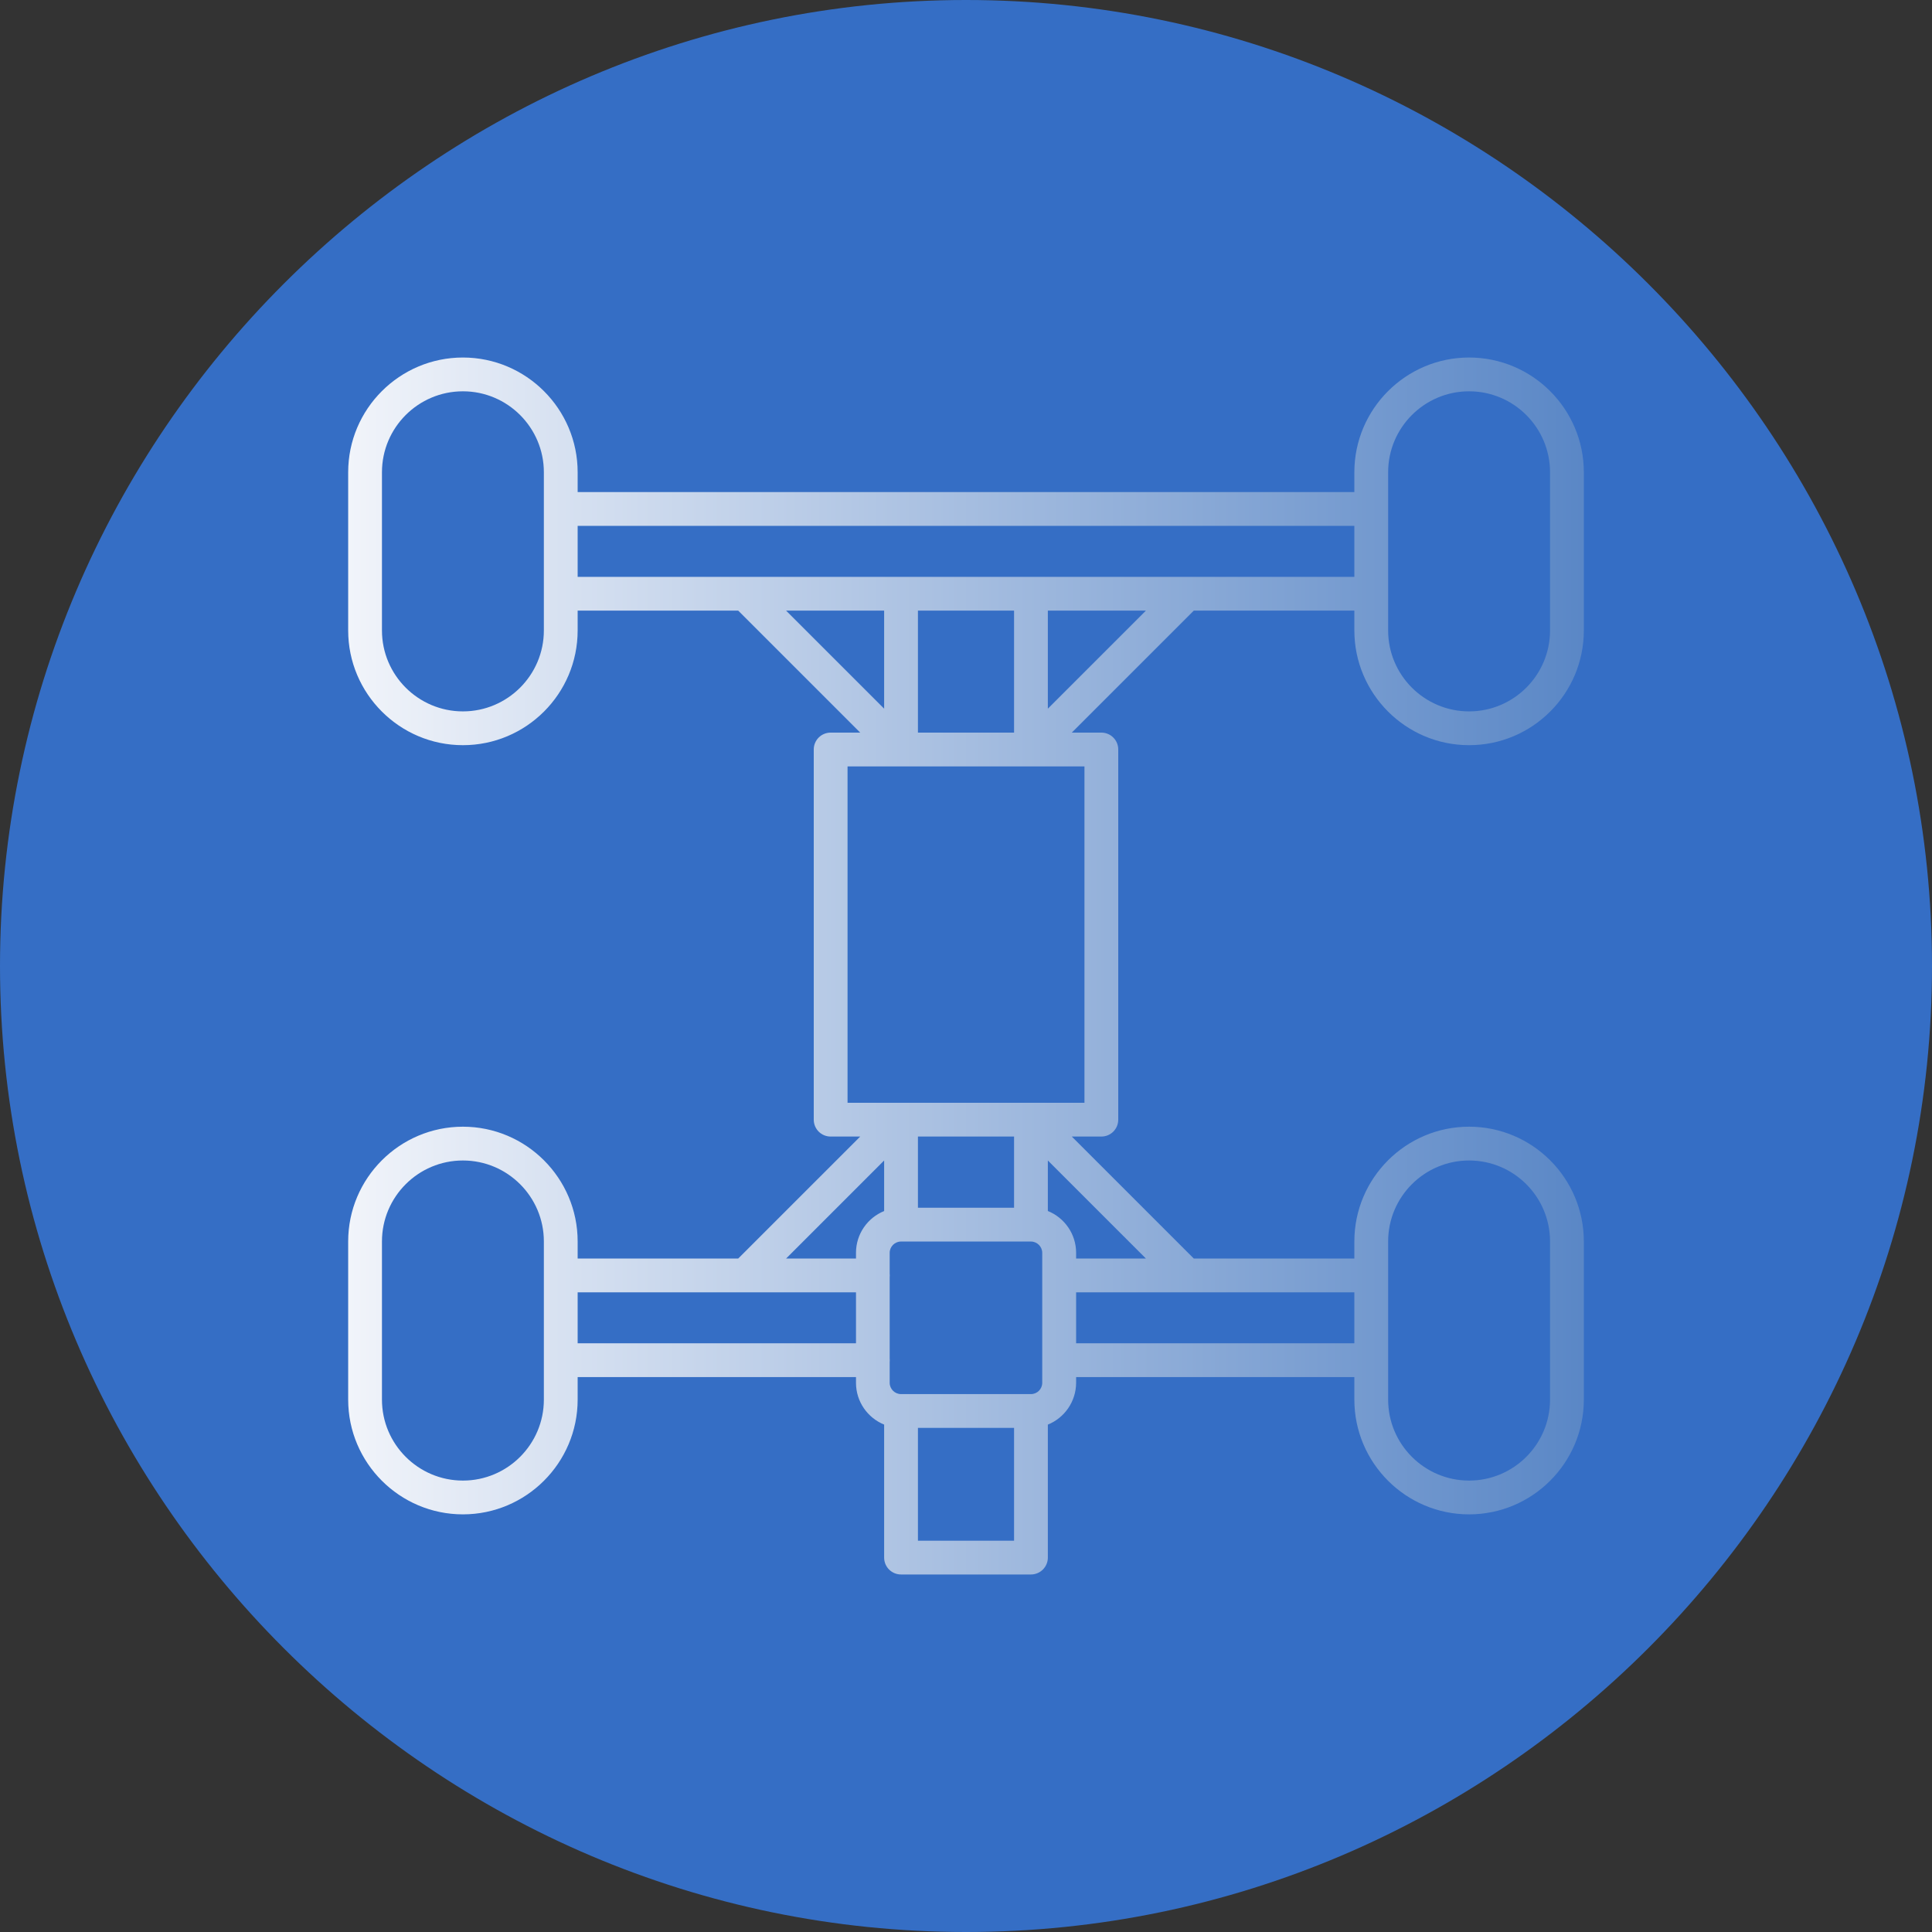 <?xml version="1.0" encoding="UTF-8"?>
<svg xmlns="http://www.w3.org/2000/svg" xmlns:xlink="http://www.w3.org/1999/xlink" width="3872.98" height="3872.98" viewBox="0 0 3872.98 3872.98">
<rect x="0" y="0" width="3872.98" height="3872.98" fill="#333333" stroke="none"/>
<defs>
<clipPath id="clip-0">
<path clip-rule="nonzero" d="M 697 716 L 3176 716 L 3176 3157 L 697 3157 Z M 697 716 "/>
</clipPath>
<clipPath id="clip-1">
<path clip-rule="evenodd" d="M 2945.02 784.43 C 2855.512 784.43 2782.738 857.199 2782.738 946.711 L 2782.738 1263.809 C 2782.738 1353.309 2855.512 1426.078 2945.02 1426.078 C 3034.52 1426.078 3107.281 1353.309 3107.281 1263.809 L 3107.281 946.711 C 3107.281 857.23 3034.52 784.43 2945.02 784.43 Z M 927.98 784.43 C 838.48 784.43 765.699 857.199 765.699 946.711 L 765.699 1263.809 C 765.699 1353.309 838.48 1426.078 927.98 1426.078 C 1017.48 1426.078 1090.25 1353.309 1090.25 1263.809 L 1090.25 946.711 C 1090.25 857.23 1017.48 784.43 927.98 784.43 Z M 2945.02 2326.371 C 2855.512 2326.371 2782.738 2399.141 2782.738 2488.648 L 2782.738 2805.75 C 2782.738 2895.238 2855.512 2968.031 2945.02 2968.031 C 3034.52 2968.031 3107.281 2895.238 3107.281 2805.75 L 3107.281 2488.648 C 3107.281 2399.141 3034.52 2326.371 2945.02 2326.371 Z M 927.98 2326.371 C 838.48 2326.371 765.699 2399.141 765.699 2488.648 L 765.699 2805.75 C 765.699 2895.238 838.48 2968.031 927.98 2968.031 C 1017.48 2968.031 1090.25 2895.238 1090.25 2805.75 L 1090.25 2488.648 C 1090.25 2399.141 1017.48 2326.371 927.98 2326.371 Z M 1699.031 2210.66 L 1803.75 2210.66 C 1805.41 2210.52 1807.102 2210.52 1808.762 2210.66 L 2064.121 2210.66 C 2065.801 2210.52 2067.488 2210.52 2069.16 2210.66 L 2173.961 2210.66 L 2173.961 1536.371 L 1699.031 1536.371 Z M 1783.5 2722.988 C 1783.629 2724.219 1783.699 2725.461 1783.699 2726.719 C 1783.699 2727.961 1783.629 2729.18 1783.5 2730.379 L 1783.5 2772.078 C 1783.5 2784.379 1793.77 2794.66 1806.059 2794.66 L 2066.719 2794.66 C 2079.23 2794.66 2089.301 2784.57 2089.301 2772.078 L 2089.301 2511.43 C 2089.301 2499.109 2079.012 2488.852 2066.719 2488.852 L 1806.059 2488.852 C 1793.77 2488.852 1783.5 2499.109 1783.5 2511.43 L 1783.5 2553.051 C 1783.629 2554.289 1783.699 2555.531 1783.699 2556.77 C 1783.699 2558.02 1783.629 2559.238 1783.5 2560.461 Z M 2157.238 2590.66 L 2157.238 2692.852 L 2715 2692.852 L 2715 2590.66 Z M 1715.961 2692.852 L 1715.961 2590.66 L 1157.988 2590.66 L 1157.988 2692.852 Z M 1491.559 1156.371 C 1493.191 1156.25 1494.82 1156.25 1496.441 1156.371 L 2376.449 1156.371 C 2378.078 1156.25 2379.719 1156.25 2381.328 1156.371 L 2715 1156.371 L 2715 1054.172 L 1157.988 1054.172 L 1157.988 1156.371 Z M 1772.398 1420.641 L 1772.398 1224.109 L 1575.852 1224.109 Z M 2100.578 1224.109 L 2100.578 1420.641 L 2297.141 1224.109 Z M 2032.859 1468.629 L 2032.859 1224.109 L 1840.129 1224.109 L 1840.129 1468.629 Z M 1772.398 2427.711 L 1772.398 2326.371 L 1575.859 2522.91 L 1715.961 2522.91 L 1715.961 2511.43 C 1715.961 2473.59 1739.34 2441.141 1772.398 2427.711 Z M 2100.578 2326.371 L 2100.578 2427.629 C 2133.762 2441.02 2157.238 2473.531 2157.238 2511.43 L 2157.238 2522.91 L 2297.141 2522.91 Z M 2032.859 2421.109 L 2032.859 2278.391 L 1840.129 2278.391 L 1840.129 2421.109 Z M 1772.398 2855.789 C 1739.328 2842.352 1715.961 2809.891 1715.961 2772.078 L 1715.961 2760.578 L 1157.988 2760.578 L 1157.988 2805.75 C 1157.988 2932.531 1054.762 3035.762 927.98 3035.762 C 801.188 3035.762 697.965 2932.531 697.965 2805.75 L 697.965 2488.648 C 697.965 2361.852 801.188 2258.629 927.98 2258.629 C 1054.762 2258.629 1157.988 2361.852 1157.988 2488.648 L 1157.988 2522.91 L 1479.891 2522.91 L 1724.422 2278.391 L 1665.172 2278.391 C 1646.41 2278.391 1631.289 2263.281 1631.289 2244.52 L 1631.289 1502.488 C 1631.289 1483.738 1646.41 1468.629 1665.172 1468.629 L 1724.41 1468.629 L 1479.891 1224.109 L 1157.988 1224.109 L 1157.988 1263.809 C 1157.988 1390.828 1054.762 1493.82 927.98 1493.82 C 801.188 1493.82 697.965 1390.59 697.965 1263.809 L 697.965 946.711 C 697.965 819.922 801.188 716.699 927.98 716.699 C 1054.762 716.699 1157.988 819.922 1157.988 946.711 L 1157.988 986.449 L 2715 986.449 L 2715 946.711 C 2715 819.922 2818.238 716.699 2945.02 716.699 C 3071.809 716.699 3175.031 819.922 3175.031 946.711 L 3175.031 1263.809 C 3175.031 1390.828 3071.82 1493.82 2945.02 1493.82 C 2818.238 1493.82 2715 1390.59 2715 1263.809 L 2715 1224.109 L 2393.102 1224.109 L 2148.57 1468.629 L 2207.828 1468.629 C 2226.578 1468.629 2241.691 1483.738 2241.691 1502.488 L 2241.691 2244.52 C 2241.691 2263.281 2226.578 2278.391 2207.828 2278.391 L 2148.57 2278.391 L 2393.102 2522.91 L 2715 2522.91 L 2715 2488.648 C 2715 2361.852 2818.238 2258.629 2945.02 2258.629 C 3071.809 2258.629 3175.031 2361.852 3175.031 2488.648 L 3175.031 2805.75 C 3175.031 2932.531 3071.82 3035.762 2945.02 3035.762 C 2818.238 3035.762 2715 2932.531 2715 2805.75 L 2715 2760.578 L 2157.238 2760.578 L 2157.238 2772.078 C 2157.078 2809.949 2133.699 2842.469 2100.578 2855.84 L 2100.578 3122.449 C 2100.578 3140.969 2085.461 3156.27 2066.719 3156.27 L 1806.27 3156.27 C 1787.512 3156.27 1772.398 3141.172 1772.398 3122.41 Z M 2032.859 2862.379 L 1840.129 2862.379 L 1840.129 3088.551 L 2032.859 3088.57 L 2032.859 2862.379 "/>
</clipPath>
<linearGradient id="linear-pattern-0" gradientUnits="userSpaceOnUse" x1="0" y1="0" x2="1" y2="0" gradientTransform="matrix(2477.06, 0, 0, 2477.06, 697.965, 1936.49)">
<stop offset="0" stop-color="rgb(94.508%, 95.685%, 98.038%)" stop-opacity="1"/>
<stop offset="0.004" stop-color="rgb(94.276%, 95.518%, 97.958%)" stop-opacity="1"/>
<stop offset="0.008" stop-color="rgb(94.046%, 95.352%, 97.879%)" stop-opacity="1"/>
<stop offset="0.012" stop-color="rgb(93.814%, 95.184%, 97.8%)" stop-opacity="1"/>
<stop offset="0.016" stop-color="rgb(93.584%, 95.018%, 97.72%)" stop-opacity="1"/>
<stop offset="0.02" stop-color="rgb(93.352%, 94.85%, 97.639%)" stop-opacity="1"/>
<stop offset="0.023" stop-color="rgb(93.121%, 94.684%, 97.56%)" stop-opacity="1"/>
<stop offset="0.027" stop-color="rgb(92.889%, 94.516%, 97.481%)" stop-opacity="1"/>
<stop offset="0.031" stop-color="rgb(92.659%, 94.35%, 97.401%)" stop-opacity="1"/>
<stop offset="0.035" stop-color="rgb(92.427%, 94.182%, 97.321%)" stop-opacity="1"/>
<stop offset="0.039" stop-color="rgb(92.197%, 94.016%, 97.241%)" stop-opacity="1"/>
<stop offset="0.043" stop-color="rgb(91.965%, 93.848%, 97.162%)" stop-opacity="1"/>
<stop offset="0.047" stop-color="rgb(91.733%, 93.681%, 97.083%)" stop-opacity="1"/>
<stop offset="0.051" stop-color="rgb(91.501%, 93.513%, 97.003%)" stop-opacity="1"/>
<stop offset="0.055" stop-color="rgb(91.27%, 93.347%, 96.924%)" stop-opacity="1"/>
<stop offset="0.059" stop-color="rgb(91.039%, 93.181%, 96.843%)" stop-opacity="1"/>
<stop offset="0.062" stop-color="rgb(90.808%, 93.015%, 96.764%)" stop-opacity="1"/>
<stop offset="0.066" stop-color="rgb(90.576%, 92.847%, 96.684%)" stop-opacity="1"/>
<stop offset="0.07" stop-color="rgb(90.346%, 92.68%, 96.605%)" stop-opacity="1"/>
<stop offset="0.074" stop-color="rgb(90.114%, 92.513%, 96.524%)" stop-opacity="1"/>
<stop offset="0.078" stop-color="rgb(89.883%, 92.346%, 96.445%)" stop-opacity="1"/>
<stop offset="0.082" stop-color="rgb(89.651%, 92.178%, 96.365%)" stop-opacity="1"/>
<stop offset="0.086" stop-color="rgb(89.42%, 92.012%, 96.286%)" stop-opacity="1"/>
<stop offset="0.09" stop-color="rgb(89.188%, 91.844%, 96.207%)" stop-opacity="1"/>
<stop offset="0.094" stop-color="rgb(88.957%, 91.678%, 96.127%)" stop-opacity="1"/>
<stop offset="0.098" stop-color="rgb(88.725%, 91.51%, 96.046%)" stop-opacity="1"/>
<stop offset="0.102" stop-color="rgb(88.495%, 91.344%, 95.967%)" stop-opacity="1"/>
<stop offset="0.105" stop-color="rgb(88.263%, 91.176%, 95.888%)" stop-opacity="1"/>
<stop offset="0.109" stop-color="rgb(88.033%, 91.01%, 95.808%)" stop-opacity="1"/>
<stop offset="0.113" stop-color="rgb(87.801%, 90.843%, 95.728%)" stop-opacity="1"/>
<stop offset="0.117" stop-color="rgb(87.57%, 90.677%, 95.648%)" stop-opacity="1"/>
<stop offset="0.121" stop-color="rgb(87.338%, 90.509%, 95.569%)" stop-opacity="1"/>
<stop offset="0.125" stop-color="rgb(87.106%, 90.343%, 95.49%)" stop-opacity="1"/>
<stop offset="0.129" stop-color="rgb(86.874%, 90.175%, 95.41%)" stop-opacity="1"/>
<stop offset="0.133" stop-color="rgb(86.644%, 90.009%, 95.331%)" stop-opacity="1"/>
<stop offset="0.137" stop-color="rgb(86.412%, 89.841%, 95.25%)" stop-opacity="1"/>
<stop offset="0.141" stop-color="rgb(86.182%, 89.674%, 95.171%)" stop-opacity="1"/>
<stop offset="0.145" stop-color="rgb(85.95%, 89.507%, 95.091%)" stop-opacity="1"/>
<stop offset="0.148" stop-color="rgb(85.719%, 89.34%, 95.012%)" stop-opacity="1"/>
<stop offset="0.152" stop-color="rgb(85.487%, 89.172%, 94.931%)" stop-opacity="1"/>
<stop offset="0.156" stop-color="rgb(85.257%, 89.006%, 94.852%)" stop-opacity="1"/>
<stop offset="0.16" stop-color="rgb(85.025%, 88.84%, 94.772%)" stop-opacity="1"/>
<stop offset="0.164" stop-color="rgb(84.795%, 88.673%, 94.693%)" stop-opacity="1"/>
<stop offset="0.168" stop-color="rgb(84.563%, 88.506%, 94.612%)" stop-opacity="1"/>
<stop offset="0.172" stop-color="rgb(84.331%, 88.339%, 94.533%)" stop-opacity="1"/>
<stop offset="0.176" stop-color="rgb(84.099%, 88.171%, 94.453%)" stop-opacity="1"/>
<stop offset="0.18" stop-color="rgb(83.868%, 88.005%, 94.374%)" stop-opacity="1"/>
<stop offset="0.184" stop-color="rgb(83.636%, 87.837%, 94.295%)" stop-opacity="1"/>
<stop offset="0.188" stop-color="rgb(83.406%, 87.671%, 94.215%)" stop-opacity="1"/>
<stop offset="0.191" stop-color="rgb(83.174%, 87.503%, 94.135%)" stop-opacity="1"/>
<stop offset="0.195" stop-color="rgb(82.944%, 87.337%, 94.055%)" stop-opacity="1"/>
<stop offset="0.199" stop-color="rgb(82.712%, 87.169%, 93.976%)" stop-opacity="1"/>
<stop offset="0.203" stop-color="rgb(82.481%, 87.003%, 93.896%)" stop-opacity="1"/>
<stop offset="0.207" stop-color="rgb(82.249%, 86.835%, 93.816%)" stop-opacity="1"/>
<stop offset="0.211" stop-color="rgb(82.018%, 86.668%, 93.736%)" stop-opacity="1"/>
<stop offset="0.215" stop-color="rgb(81.786%, 86.502%, 93.657%)" stop-opacity="1"/>
<stop offset="0.219" stop-color="rgb(81.555%, 86.336%, 93.578%)" stop-opacity="1"/>
<stop offset="0.223" stop-color="rgb(81.323%, 86.168%, 93.498%)" stop-opacity="1"/>
<stop offset="0.227" stop-color="rgb(81.093%, 86.002%, 93.419%)" stop-opacity="1"/>
<stop offset="0.23" stop-color="rgb(80.861%, 85.834%, 93.338%)" stop-opacity="1"/>
<stop offset="0.234" stop-color="rgb(80.63%, 85.667%, 93.259%)" stop-opacity="1"/>
<stop offset="0.238" stop-color="rgb(80.399%, 85.5%, 93.179%)" stop-opacity="1"/>
<stop offset="0.242" stop-color="rgb(80.168%, 85.333%, 93.1%)" stop-opacity="1"/>
<stop offset="0.246" stop-color="rgb(79.936%, 85.165%, 93.019%)" stop-opacity="1"/>
<stop offset="0.25" stop-color="rgb(79.706%, 84.999%, 92.94%)" stop-opacity="1"/>
<stop offset="0.254" stop-color="rgb(79.474%, 84.831%, 92.86%)" stop-opacity="1"/>
<stop offset="0.258" stop-color="rgb(79.242%, 84.665%, 92.781%)" stop-opacity="1"/>
<stop offset="0.262" stop-color="rgb(79.01%, 84.497%, 92.702%)" stop-opacity="1"/>
<stop offset="0.266" stop-color="rgb(78.78%, 84.331%, 92.622%)" stop-opacity="1"/>
<stop offset="0.27" stop-color="rgb(78.548%, 84.164%, 92.542%)" stop-opacity="1"/>
<stop offset="0.273" stop-color="rgb(78.317%, 83.998%, 92.462%)" stop-opacity="1"/>
<stop offset="0.277" stop-color="rgb(78.085%, 83.83%, 92.383%)" stop-opacity="1"/>
<stop offset="0.281" stop-color="rgb(77.855%, 83.664%, 92.303%)" stop-opacity="1"/>
<stop offset="0.285" stop-color="rgb(77.623%, 83.496%, 92.223%)" stop-opacity="1"/>
<stop offset="0.289" stop-color="rgb(77.393%, 83.33%, 92.143%)" stop-opacity="1"/>
<stop offset="0.293" stop-color="rgb(77.161%, 83.162%, 92.064%)" stop-opacity="1"/>
<stop offset="0.297" stop-color="rgb(76.929%, 82.996%, 91.985%)" stop-opacity="1"/>
<stop offset="0.301" stop-color="rgb(76.697%, 82.828%, 91.905%)" stop-opacity="1"/>
<stop offset="0.305" stop-color="rgb(76.466%, 82.661%, 91.826%)" stop-opacity="1"/>
<stop offset="0.309" stop-color="rgb(76.234%, 82.494%, 91.745%)" stop-opacity="1"/>
<stop offset="0.312" stop-color="rgb(76.004%, 82.327%, 91.666%)" stop-opacity="1"/>
<stop offset="0.316" stop-color="rgb(75.772%, 82.159%, 91.586%)" stop-opacity="1"/>
<stop offset="0.32" stop-color="rgb(75.542%, 81.993%, 91.507%)" stop-opacity="1"/>
<stop offset="0.324" stop-color="rgb(75.31%, 81.827%, 91.426%)" stop-opacity="1"/>
<stop offset="0.328" stop-color="rgb(75.079%, 81.66%, 91.347%)" stop-opacity="1"/>
<stop offset="0.332" stop-color="rgb(74.847%, 81.493%, 91.267%)" stop-opacity="1"/>
<stop offset="0.336" stop-color="rgb(74.615%, 81.326%, 91.188%)" stop-opacity="1"/>
<stop offset="0.34" stop-color="rgb(74.384%, 81.158%, 91.109%)" stop-opacity="1"/>
<stop offset="0.344" stop-color="rgb(74.153%, 80.992%, 91.029%)" stop-opacity="1"/>
<stop offset="0.348" stop-color="rgb(73.921%, 80.824%, 90.948%)" stop-opacity="1"/>
<stop offset="0.352" stop-color="rgb(73.691%, 80.658%, 90.869%)" stop-opacity="1"/>
<stop offset="0.355" stop-color="rgb(73.459%, 80.49%, 90.79%)" stop-opacity="1"/>
<stop offset="0.359" stop-color="rgb(73.228%, 80.324%, 90.71%)" stop-opacity="1"/>
<stop offset="0.363" stop-color="rgb(72.997%, 80.156%, 90.63%)" stop-opacity="1"/>
<stop offset="0.367" stop-color="rgb(72.766%, 79.99%, 90.55%)" stop-opacity="1"/>
<stop offset="0.371" stop-color="rgb(72.534%, 79.822%, 90.471%)" stop-opacity="1"/>
<stop offset="0.375" stop-color="rgb(72.304%, 79.655%, 90.392%)" stop-opacity="1"/>
<stop offset="0.379" stop-color="rgb(72.072%, 79.489%, 90.311%)" stop-opacity="1"/>
<stop offset="0.383" stop-color="rgb(71.84%, 79.323%, 90.231%)" stop-opacity="1"/>
<stop offset="0.387" stop-color="rgb(71.608%, 79.155%, 90.152%)" stop-opacity="1"/>
<stop offset="0.391" stop-color="rgb(71.378%, 78.989%, 90.073%)" stop-opacity="1"/>
<stop offset="0.395" stop-color="rgb(71.146%, 78.821%, 89.993%)" stop-opacity="1"/>
<stop offset="0.398" stop-color="rgb(70.915%, 78.654%, 89.914%)" stop-opacity="1"/>
<stop offset="0.402" stop-color="rgb(70.683%, 78.487%, 89.833%)" stop-opacity="1"/>
<stop offset="0.406" stop-color="rgb(70.453%, 78.32%, 89.754%)" stop-opacity="1"/>
<stop offset="0.41" stop-color="rgb(70.221%, 78.152%, 89.674%)" stop-opacity="1"/>
<stop offset="0.414" stop-color="rgb(69.991%, 77.986%, 89.595%)" stop-opacity="1"/>
<stop offset="0.418" stop-color="rgb(69.759%, 77.818%, 89.514%)" stop-opacity="1"/>
<stop offset="0.422" stop-color="rgb(69.527%, 77.652%, 89.435%)" stop-opacity="1"/>
<stop offset="0.426" stop-color="rgb(69.295%, 77.484%, 89.355%)" stop-opacity="1"/>
<stop offset="0.43" stop-color="rgb(69.064%, 77.318%, 89.276%)" stop-opacity="1"/>
<stop offset="0.434" stop-color="rgb(68.832%, 77.151%, 89.197%)" stop-opacity="1"/>
<stop offset="0.438" stop-color="rgb(68.602%, 76.985%, 89.117%)" stop-opacity="1"/>
<stop offset="0.441" stop-color="rgb(68.37%, 76.817%, 89.037%)" stop-opacity="1"/>
<stop offset="0.445" stop-color="rgb(68.14%, 76.651%, 88.957%)" stop-opacity="1"/>
<stop offset="0.449" stop-color="rgb(67.908%, 76.483%, 88.878%)" stop-opacity="1"/>
<stop offset="0.453" stop-color="rgb(67.677%, 76.317%, 88.799%)" stop-opacity="1"/>
<stop offset="0.457" stop-color="rgb(67.445%, 76.149%, 88.718%)" stop-opacity="1"/>
<stop offset="0.461" stop-color="rgb(67.215%, 75.983%, 88.638%)" stop-opacity="1"/>
<stop offset="0.465" stop-color="rgb(66.983%, 75.815%, 88.559%)" stop-opacity="1"/>
<stop offset="0.469" stop-color="rgb(66.751%, 75.648%, 88.48%)" stop-opacity="1"/>
<stop offset="0.473" stop-color="rgb(66.519%, 75.481%, 88.4%)" stop-opacity="1"/>
<stop offset="0.477" stop-color="rgb(66.289%, 75.314%, 88.321%)" stop-opacity="1"/>
<stop offset="0.48" stop-color="rgb(66.057%, 75.146%, 88.24%)" stop-opacity="1"/>
<stop offset="0.484" stop-color="rgb(65.826%, 74.98%, 88.161%)" stop-opacity="1"/>
<stop offset="0.488" stop-color="rgb(65.594%, 74.814%, 88.081%)" stop-opacity="1"/>
<stop offset="0.492" stop-color="rgb(65.364%, 74.648%, 88.002%)" stop-opacity="1"/>
<stop offset="0.496" stop-color="rgb(65.132%, 74.48%, 87.921%)" stop-opacity="1"/>
<stop offset="0.5" stop-color="rgb(64.902%, 74.313%, 87.842%)" stop-opacity="1"/>
<stop offset="0.504" stop-color="rgb(64.67%, 74.146%, 87.762%)" stop-opacity="1"/>
<stop offset="0.508" stop-color="rgb(64.438%, 73.979%, 87.683%)" stop-opacity="1"/>
<stop offset="0.512" stop-color="rgb(64.206%, 73.811%, 87.604%)" stop-opacity="1"/>
<stop offset="0.516" stop-color="rgb(63.976%, 73.645%, 87.524%)" stop-opacity="1"/>
<stop offset="0.52" stop-color="rgb(63.744%, 73.477%, 87.444%)" stop-opacity="1"/>
<stop offset="0.523" stop-color="rgb(63.513%, 73.311%, 87.364%)" stop-opacity="1"/>
<stop offset="0.527" stop-color="rgb(63.281%, 73.143%, 87.285%)" stop-opacity="1"/>
<stop offset="0.531" stop-color="rgb(63.051%, 72.977%, 87.206%)" stop-opacity="1"/>
<stop offset="0.535" stop-color="rgb(62.819%, 72.809%, 87.125%)" stop-opacity="1"/>
<stop offset="0.539" stop-color="rgb(62.589%, 72.643%, 87.045%)" stop-opacity="1"/>
<stop offset="0.543" stop-color="rgb(62.357%, 72.476%, 86.966%)" stop-opacity="1"/>
<stop offset="0.547" stop-color="rgb(62.125%, 72.31%, 86.887%)" stop-opacity="1"/>
<stop offset="0.551" stop-color="rgb(61.893%, 72.142%, 86.807%)" stop-opacity="1"/>
<stop offset="0.555" stop-color="rgb(61.662%, 71.976%, 86.728%)" stop-opacity="1"/>
<stop offset="0.559" stop-color="rgb(61.43%, 71.808%, 86.647%)" stop-opacity="1"/>
<stop offset="0.562" stop-color="rgb(61.2%, 71.642%, 86.568%)" stop-opacity="1"/>
<stop offset="0.566" stop-color="rgb(60.968%, 71.474%, 86.488%)" stop-opacity="1"/>
<stop offset="0.57" stop-color="rgb(60.738%, 71.307%, 86.409%)" stop-opacity="1"/>
<stop offset="0.574" stop-color="rgb(60.506%, 71.14%, 86.328%)" stop-opacity="1"/>
<stop offset="0.578" stop-color="rgb(60.275%, 70.973%, 86.249%)" stop-opacity="1"/>
<stop offset="0.582" stop-color="rgb(60.043%, 70.805%, 86.169%)" stop-opacity="1"/>
<stop offset="0.586" stop-color="rgb(59.813%, 70.639%, 86.09%)" stop-opacity="1"/>
<stop offset="0.59" stop-color="rgb(59.581%, 70.471%, 86.009%)" stop-opacity="1"/>
<stop offset="0.594" stop-color="rgb(59.349%, 70.305%, 85.93%)" stop-opacity="1"/>
<stop offset="0.598" stop-color="rgb(59.117%, 70.139%, 85.851%)" stop-opacity="1"/>
<stop offset="0.602" stop-color="rgb(58.887%, 69.972%, 85.771%)" stop-opacity="1"/>
<stop offset="0.605" stop-color="rgb(58.655%, 69.804%, 85.692%)" stop-opacity="1"/>
<stop offset="0.609" stop-color="rgb(58.424%, 69.638%, 85.612%)" stop-opacity="1"/>
<stop offset="0.613" stop-color="rgb(58.192%, 69.47%, 85.532%)" stop-opacity="1"/>
<stop offset="0.617" stop-color="rgb(57.962%, 69.304%, 85.452%)" stop-opacity="1"/>
<stop offset="0.621" stop-color="rgb(57.73%, 69.136%, 85.373%)" stop-opacity="1"/>
<stop offset="0.625" stop-color="rgb(57.5%, 68.97%, 85.294%)" stop-opacity="1"/>
<stop offset="0.629" stop-color="rgb(57.268%, 68.802%, 85.213%)" stop-opacity="1"/>
<stop offset="0.633" stop-color="rgb(57.036%, 68.636%, 85.133%)" stop-opacity="1"/>
<stop offset="0.637" stop-color="rgb(56.804%, 68.468%, 85.054%)" stop-opacity="1"/>
<stop offset="0.641" stop-color="rgb(56.573%, 68.301%, 84.975%)" stop-opacity="1"/>
<stop offset="0.645" stop-color="rgb(56.342%, 68.134%, 84.895%)" stop-opacity="1"/>
<stop offset="0.648" stop-color="rgb(56.111%, 67.967%, 84.816%)" stop-opacity="1"/>
<stop offset="0.652" stop-color="rgb(55.879%, 67.801%, 84.735%)" stop-opacity="1"/>
<stop offset="0.656" stop-color="rgb(55.649%, 67.635%, 84.656%)" stop-opacity="1"/>
<stop offset="0.66" stop-color="rgb(55.417%, 67.467%, 84.576%)" stop-opacity="1"/>
<stop offset="0.664" stop-color="rgb(55.186%, 67.3%, 84.497%)" stop-opacity="1"/>
<stop offset="0.668" stop-color="rgb(54.955%, 67.133%, 84.416%)" stop-opacity="1"/>
<stop offset="0.672" stop-color="rgb(54.724%, 66.966%, 84.337%)" stop-opacity="1"/>
<stop offset="0.676" stop-color="rgb(54.492%, 66.798%, 84.258%)" stop-opacity="1"/>
<stop offset="0.68" stop-color="rgb(54.26%, 66.632%, 84.178%)" stop-opacity="1"/>
<stop offset="0.684" stop-color="rgb(54.028%, 66.464%, 84.099%)" stop-opacity="1"/>
<stop offset="0.688" stop-color="rgb(53.798%, 66.298%, 84.019%)" stop-opacity="1"/>
<stop offset="0.691" stop-color="rgb(53.566%, 66.13%, 83.939%)" stop-opacity="1"/>
<stop offset="0.695" stop-color="rgb(53.336%, 65.964%, 83.859%)" stop-opacity="1"/>
<stop offset="0.699" stop-color="rgb(53.104%, 65.796%, 83.78%)" stop-opacity="1"/>
<stop offset="0.703" stop-color="rgb(52.873%, 65.63%, 83.701%)" stop-opacity="1"/>
<stop offset="0.707" stop-color="rgb(52.641%, 65.463%, 83.62%)" stop-opacity="1"/>
<stop offset="0.711" stop-color="rgb(52.411%, 65.297%, 83.54%)" stop-opacity="1"/>
<stop offset="0.715" stop-color="rgb(52.179%, 65.129%, 83.461%)" stop-opacity="1"/>
<stop offset="0.719" stop-color="rgb(51.947%, 64.963%, 83.382%)" stop-opacity="1"/>
<stop offset="0.723" stop-color="rgb(51.715%, 64.795%, 83.302%)" stop-opacity="1"/>
<stop offset="0.727" stop-color="rgb(51.485%, 64.629%, 83.223%)" stop-opacity="1"/>
<stop offset="0.73" stop-color="rgb(51.253%, 64.461%, 83.142%)" stop-opacity="1"/>
<stop offset="0.734" stop-color="rgb(51.022%, 64.294%, 83.063%)" stop-opacity="1"/>
<stop offset="0.738" stop-color="rgb(50.79%, 64.127%, 82.983%)" stop-opacity="1"/>
<stop offset="0.742" stop-color="rgb(50.56%, 63.96%, 82.904%)" stop-opacity="1"/>
<stop offset="0.746" stop-color="rgb(50.328%, 63.792%, 82.823%)" stop-opacity="1"/>
<stop offset="0.75" stop-color="rgb(50.098%, 63.626%, 82.744%)" stop-opacity="1"/>
<stop offset="0.754" stop-color="rgb(49.866%, 63.46%, 82.664%)" stop-opacity="1"/>
<stop offset="0.758" stop-color="rgb(49.634%, 63.293%, 82.585%)" stop-opacity="1"/>
<stop offset="0.762" stop-color="rgb(49.402%, 63.126%, 82.506%)" stop-opacity="1"/>
<stop offset="0.766" stop-color="rgb(49.171%, 62.959%, 82.426%)" stop-opacity="1"/>
<stop offset="0.77" stop-color="rgb(48.94%, 62.791%, 82.346%)" stop-opacity="1"/>
<stop offset="0.773" stop-color="rgb(48.709%, 62.625%, 82.266%)" stop-opacity="1"/>
<stop offset="0.777" stop-color="rgb(48.477%, 62.457%, 82.187%)" stop-opacity="1"/>
<stop offset="0.781" stop-color="rgb(48.247%, 62.291%, 82.108%)" stop-opacity="1"/>
<stop offset="0.785" stop-color="rgb(48.015%, 62.123%, 82.027%)" stop-opacity="1"/>
<stop offset="0.789" stop-color="rgb(47.784%, 61.957%, 81.947%)" stop-opacity="1"/>
<stop offset="0.793" stop-color="rgb(47.552%, 61.789%, 81.868%)" stop-opacity="1"/>
<stop offset="0.797" stop-color="rgb(47.322%, 61.623%, 81.789%)" stop-opacity="1"/>
<stop offset="0.801" stop-color="rgb(47.09%, 61.455%, 81.708%)" stop-opacity="1"/>
<stop offset="0.805" stop-color="rgb(46.858%, 61.288%, 81.628%)" stop-opacity="1"/>
<stop offset="0.809" stop-color="rgb(46.626%, 61.122%, 81.549%)" stop-opacity="1"/>
<stop offset="0.812" stop-color="rgb(46.396%, 60.956%, 81.47%)" stop-opacity="1"/>
<stop offset="0.816" stop-color="rgb(46.164%, 60.788%, 81.39%)" stop-opacity="1"/>
<stop offset="0.82" stop-color="rgb(45.934%, 60.622%, 81.311%)" stop-opacity="1"/>
<stop offset="0.824" stop-color="rgb(45.702%, 60.454%, 81.23%)" stop-opacity="1"/>
<stop offset="0.828" stop-color="rgb(45.471%, 60.287%, 81.151%)" stop-opacity="1"/>
<stop offset="0.832" stop-color="rgb(45.239%, 60.12%, 81.071%)" stop-opacity="1"/>
<stop offset="0.836" stop-color="rgb(45.009%, 59.953%, 80.992%)" stop-opacity="1"/>
<stop offset="0.84" stop-color="rgb(44.777%, 59.785%, 80.911%)" stop-opacity="1"/>
<stop offset="0.844" stop-color="rgb(44.545%, 59.619%, 80.832%)" stop-opacity="1"/>
<stop offset="0.848" stop-color="rgb(44.313%, 59.451%, 80.753%)" stop-opacity="1"/>
<stop offset="0.852" stop-color="rgb(44.083%, 59.285%, 80.673%)" stop-opacity="1"/>
<stop offset="0.855" stop-color="rgb(43.851%, 59.117%, 80.594%)" stop-opacity="1"/>
<stop offset="0.859" stop-color="rgb(43.62%, 58.951%, 80.515%)" stop-opacity="1"/>
<stop offset="0.863" stop-color="rgb(43.388%, 58.784%, 80.434%)" stop-opacity="1"/>
<stop offset="0.867" stop-color="rgb(43.158%, 58.618%, 80.354%)" stop-opacity="1"/>
<stop offset="0.871" stop-color="rgb(42.926%, 58.45%, 80.275%)" stop-opacity="1"/>
<stop offset="0.875" stop-color="rgb(42.696%, 58.284%, 80.196%)" stop-opacity="1"/>
<stop offset="0.879" stop-color="rgb(42.464%, 58.116%, 80.115%)" stop-opacity="1"/>
<stop offset="0.883" stop-color="rgb(42.233%, 57.95%, 80.035%)" stop-opacity="1"/>
<stop offset="0.887" stop-color="rgb(42.001%, 57.782%, 79.956%)" stop-opacity="1"/>
<stop offset="0.891" stop-color="rgb(41.769%, 57.616%, 79.877%)" stop-opacity="1"/>
<stop offset="0.895" stop-color="rgb(41.537%, 57.448%, 79.797%)" stop-opacity="1"/>
<stop offset="0.898" stop-color="rgb(41.307%, 57.281%, 79.718%)" stop-opacity="1"/>
<stop offset="0.902" stop-color="rgb(41.075%, 57.114%, 79.637%)" stop-opacity="1"/>
<stop offset="0.906" stop-color="rgb(40.845%, 56.947%, 79.558%)" stop-opacity="1"/>
<stop offset="0.91" stop-color="rgb(40.613%, 56.779%, 79.478%)" stop-opacity="1"/>
<stop offset="0.914" stop-color="rgb(40.382%, 56.613%, 79.399%)" stop-opacity="1"/>
<stop offset="0.918" stop-color="rgb(40.15%, 56.447%, 79.318%)" stop-opacity="1"/>
<stop offset="0.922" stop-color="rgb(39.92%, 56.281%, 79.239%)" stop-opacity="1"/>
<stop offset="0.926" stop-color="rgb(39.688%, 56.113%, 79.16%)" stop-opacity="1"/>
<stop offset="0.93" stop-color="rgb(39.456%, 55.946%, 79.08%)" stop-opacity="1"/>
<stop offset="0.934" stop-color="rgb(39.224%, 55.779%, 79.001%)" stop-opacity="1"/>
<stop offset="0.938" stop-color="rgb(38.994%, 55.612%, 78.922%)" stop-opacity="1"/>
<stop offset="0.941" stop-color="rgb(38.762%, 55.444%, 78.841%)" stop-opacity="1"/>
<stop offset="0.945" stop-color="rgb(38.531%, 55.278%, 78.761%)" stop-opacity="1"/>
<stop offset="0.949" stop-color="rgb(38.3%, 55.11%, 78.682%)" stop-opacity="1"/>
<stop offset="0.953" stop-color="rgb(38.069%, 54.944%, 78.603%)" stop-opacity="1"/>
<stop offset="0.957" stop-color="rgb(37.837%, 54.776%, 78.522%)" stop-opacity="1"/>
<stop offset="0.961" stop-color="rgb(37.607%, 54.61%, 78.442%)" stop-opacity="1"/>
<stop offset="0.965" stop-color="rgb(37.375%, 54.442%, 78.363%)" stop-opacity="1"/>
<stop offset="0.969" stop-color="rgb(37.144%, 54.276%, 78.284%)" stop-opacity="1"/>
<stop offset="0.973" stop-color="rgb(36.913%, 54.109%, 78.203%)" stop-opacity="1"/>
<stop offset="0.977" stop-color="rgb(36.681%, 53.943%, 78.123%)" stop-opacity="1"/>
<stop offset="0.98" stop-color="rgb(36.449%, 53.775%, 78.044%)" stop-opacity="1"/>
<stop offset="0.984" stop-color="rgb(36.218%, 53.609%, 77.965%)" stop-opacity="1"/>
<stop offset="0.988" stop-color="rgb(35.986%, 53.441%, 77.885%)" stop-opacity="1"/>
<stop offset="0.992" stop-color="rgb(35.756%, 53.275%, 77.806%)" stop-opacity="1"/>
<stop offset="0.996" stop-color="rgb(35.524%, 53.107%, 77.725%)" stop-opacity="1"/>
<stop offset="1" stop-color="rgb(35.294%, 52.94%, 77.646%)" stop-opacity="1"/>
</linearGradient>
</defs>
<path fill-rule="evenodd" fill="rgb(20.776%, 43.138%, 77.344%)" fill-opacity="1" d="M 1936.488 0 C 3001.578 0 3872.98 871.422 3872.98 1936.488 C 3872.98 3001.578 3001.578 3872.98 1936.488 3872.98 C 871.414 3872.98 0 3001.578 0 1936.488 C 0 871.422 871.414 0 1936.488 0 "/>
<g clip-path="url(#clip-0)">
<g clip-path="url(#clip-1)">
<path fill-rule="nonzero" fill="url(#linear-pattern-0)" d="M 697.965 716.699 L 697.965 3156.27 L 3175.031 3156.27 L 3175.031 716.699 Z M 697.965 716.699 "/>
</g>
</g>
</svg>
